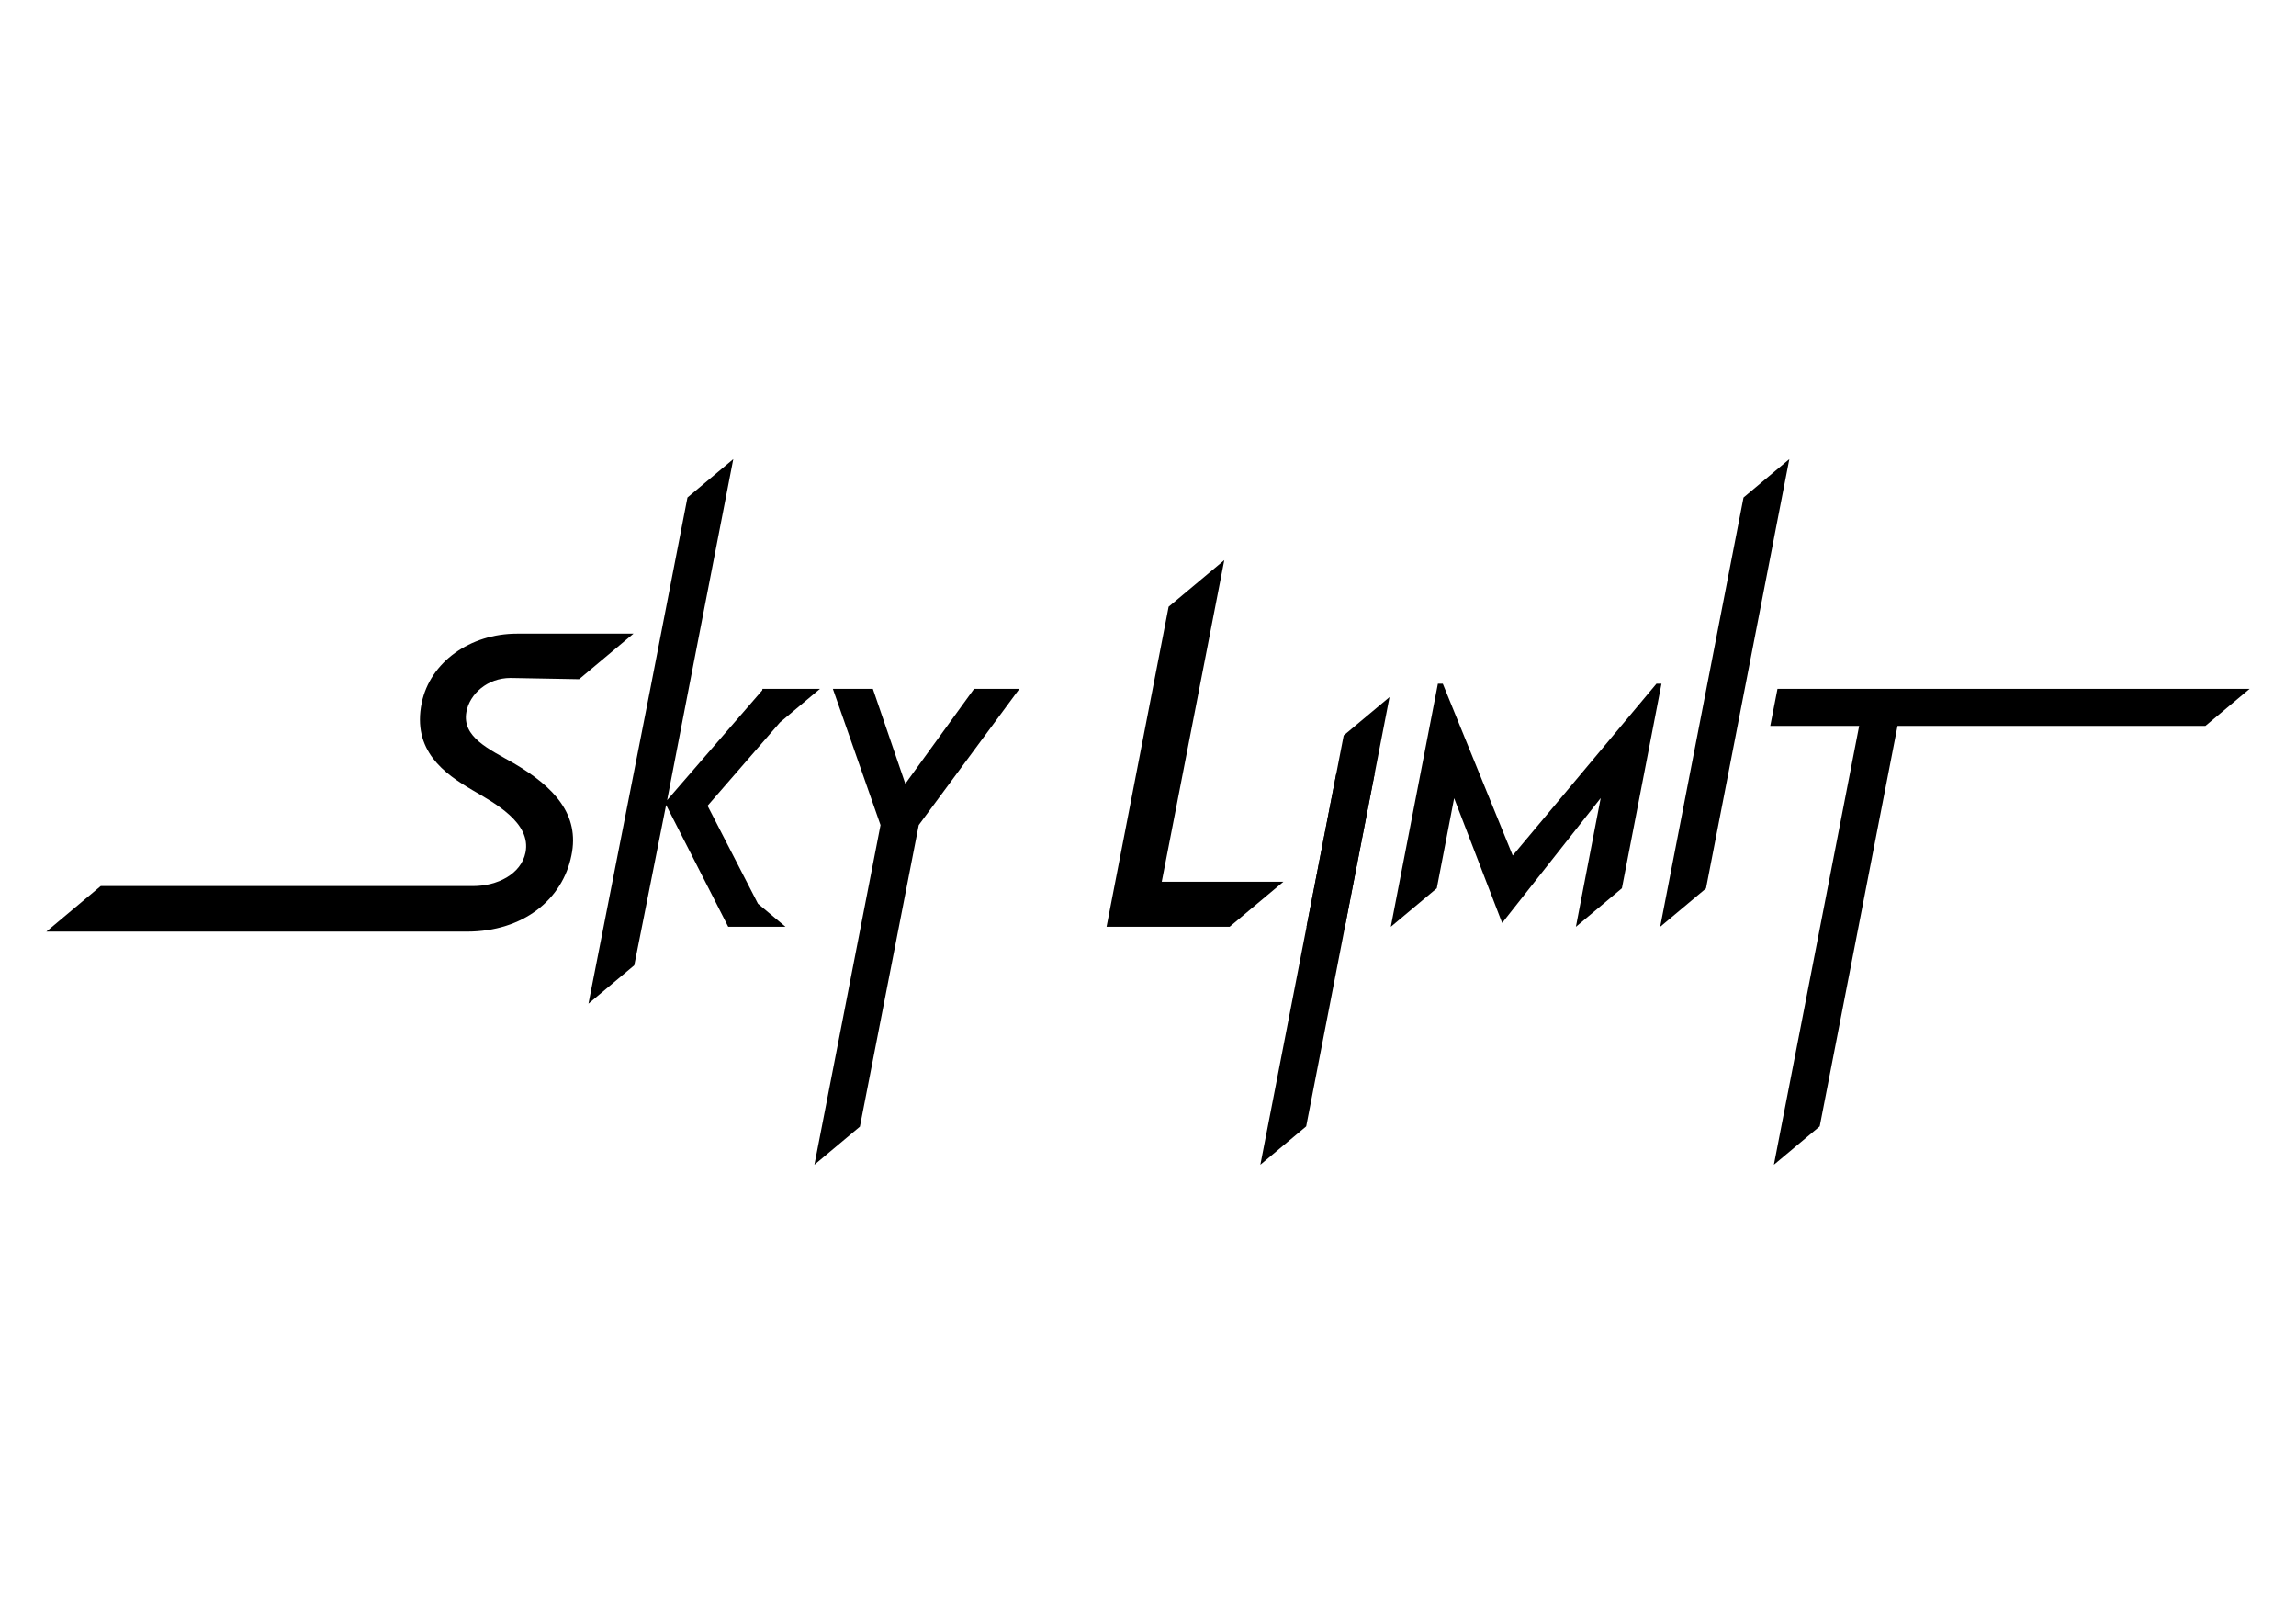 <?xml version="1.0" encoding="utf-8"?>
<!-- Generator: Adobe Illustrator 25.4.1, SVG Export Plug-In . SVG Version: 6.00 Build 0)  -->
<svg version="1.1" id="レイヤー_1" xmlns="http://www.w3.org/2000/svg" xmlns:xlink="http://www.w3.org/1999/xlink" x="0px"
	 y="0px" viewBox="0 0 1190.55 841.89" style="enable-background:new 0 0 1190.55 841.89;" xml:space="preserve">
<g>
	<polygon points="602.4,457.15 634.84,290.4 634.84,290.4 605.97,314.56 573.78,480.49 637.59,480.49 665.47,457.15 	"/>
	<polygon points="696.75,381.29 677.49,480.49 697.39,480.49 720.51,361.4 	"/>
	<polygon points="712.77,401.24 692.88,401.24 653.54,603.86 677.3,583.96 	"/>
	<polygon points="927.83,238.03 904.07,257.93 884.81,357.12 884.81,357.12 860.86,480.49 884.62,460.6 920.1,277.88 920.09,277.88 
			"/>
	<polygon points="861.54,354.45 858.94,354.45 784.4,443.53 748.13,354.45 745.6,354.45 721.18,480.49 745.03,460.53 754.02,413.83 
		778.89,478.43 778.97,478.43 830.01,413.76 817.15,480.5 841.01,460.52 	"/>
	<polygon points="921.69,357.12 917.94,376.34 964.04,376.34 919.82,603.86 943.59,583.95 983.94,376.34 1143.57,376.34 
		1166.51,357.12 	"/>
	<polygon points="505.1,357.12 469.44,406.33 454.61,362.99 452.6,357.12 438.67,357.12 431.86,357.12 456.58,427.76 422.3,603.86 
		445.89,584.1 476.4,427.76 528.6,357.12 	"/>
	<polygon points="366.9,417.74 404.48,374.48 425.2,357.12 419.55,357.12 402.26,357.12 395.91,357.12 395.38,357.12 395.23,357.9 
		345.93,414.83 357.1,357.12 357.1,357.12 380.23,238.03 356.47,257.93 337.2,357.15 305.14,520.34 328.89,500.45 345.4,417.35 
		377.61,480.49 384.39,480.49 399.2,480.49 407.33,480.49 393.03,468.52 	"/>
	<path d="M264.73,351.48l35.55,0.65l28.2-23.62h-60.33c-24.45,0-45.1,14.82-49.46,35.84c-5.09,24.82,11.76,36.77,26.3,45.29
		c11.39,6.67,30.56,16.85,27.51,32.32c-2.32,11.39-14.82,17.41-27.14,17.41H64.25H52.24l-28.2,23.62h36.95h181.14
		c29.27,0,49.64-16.76,54.18-39.55c4.35-21.02-8.8-35.38-29.82-47.69c-12.97-7.41-27.04-13.61-24.64-26.67
		C243.52,359.82,252.69,351.48,264.73,351.48z"/>
</g>
</svg>

